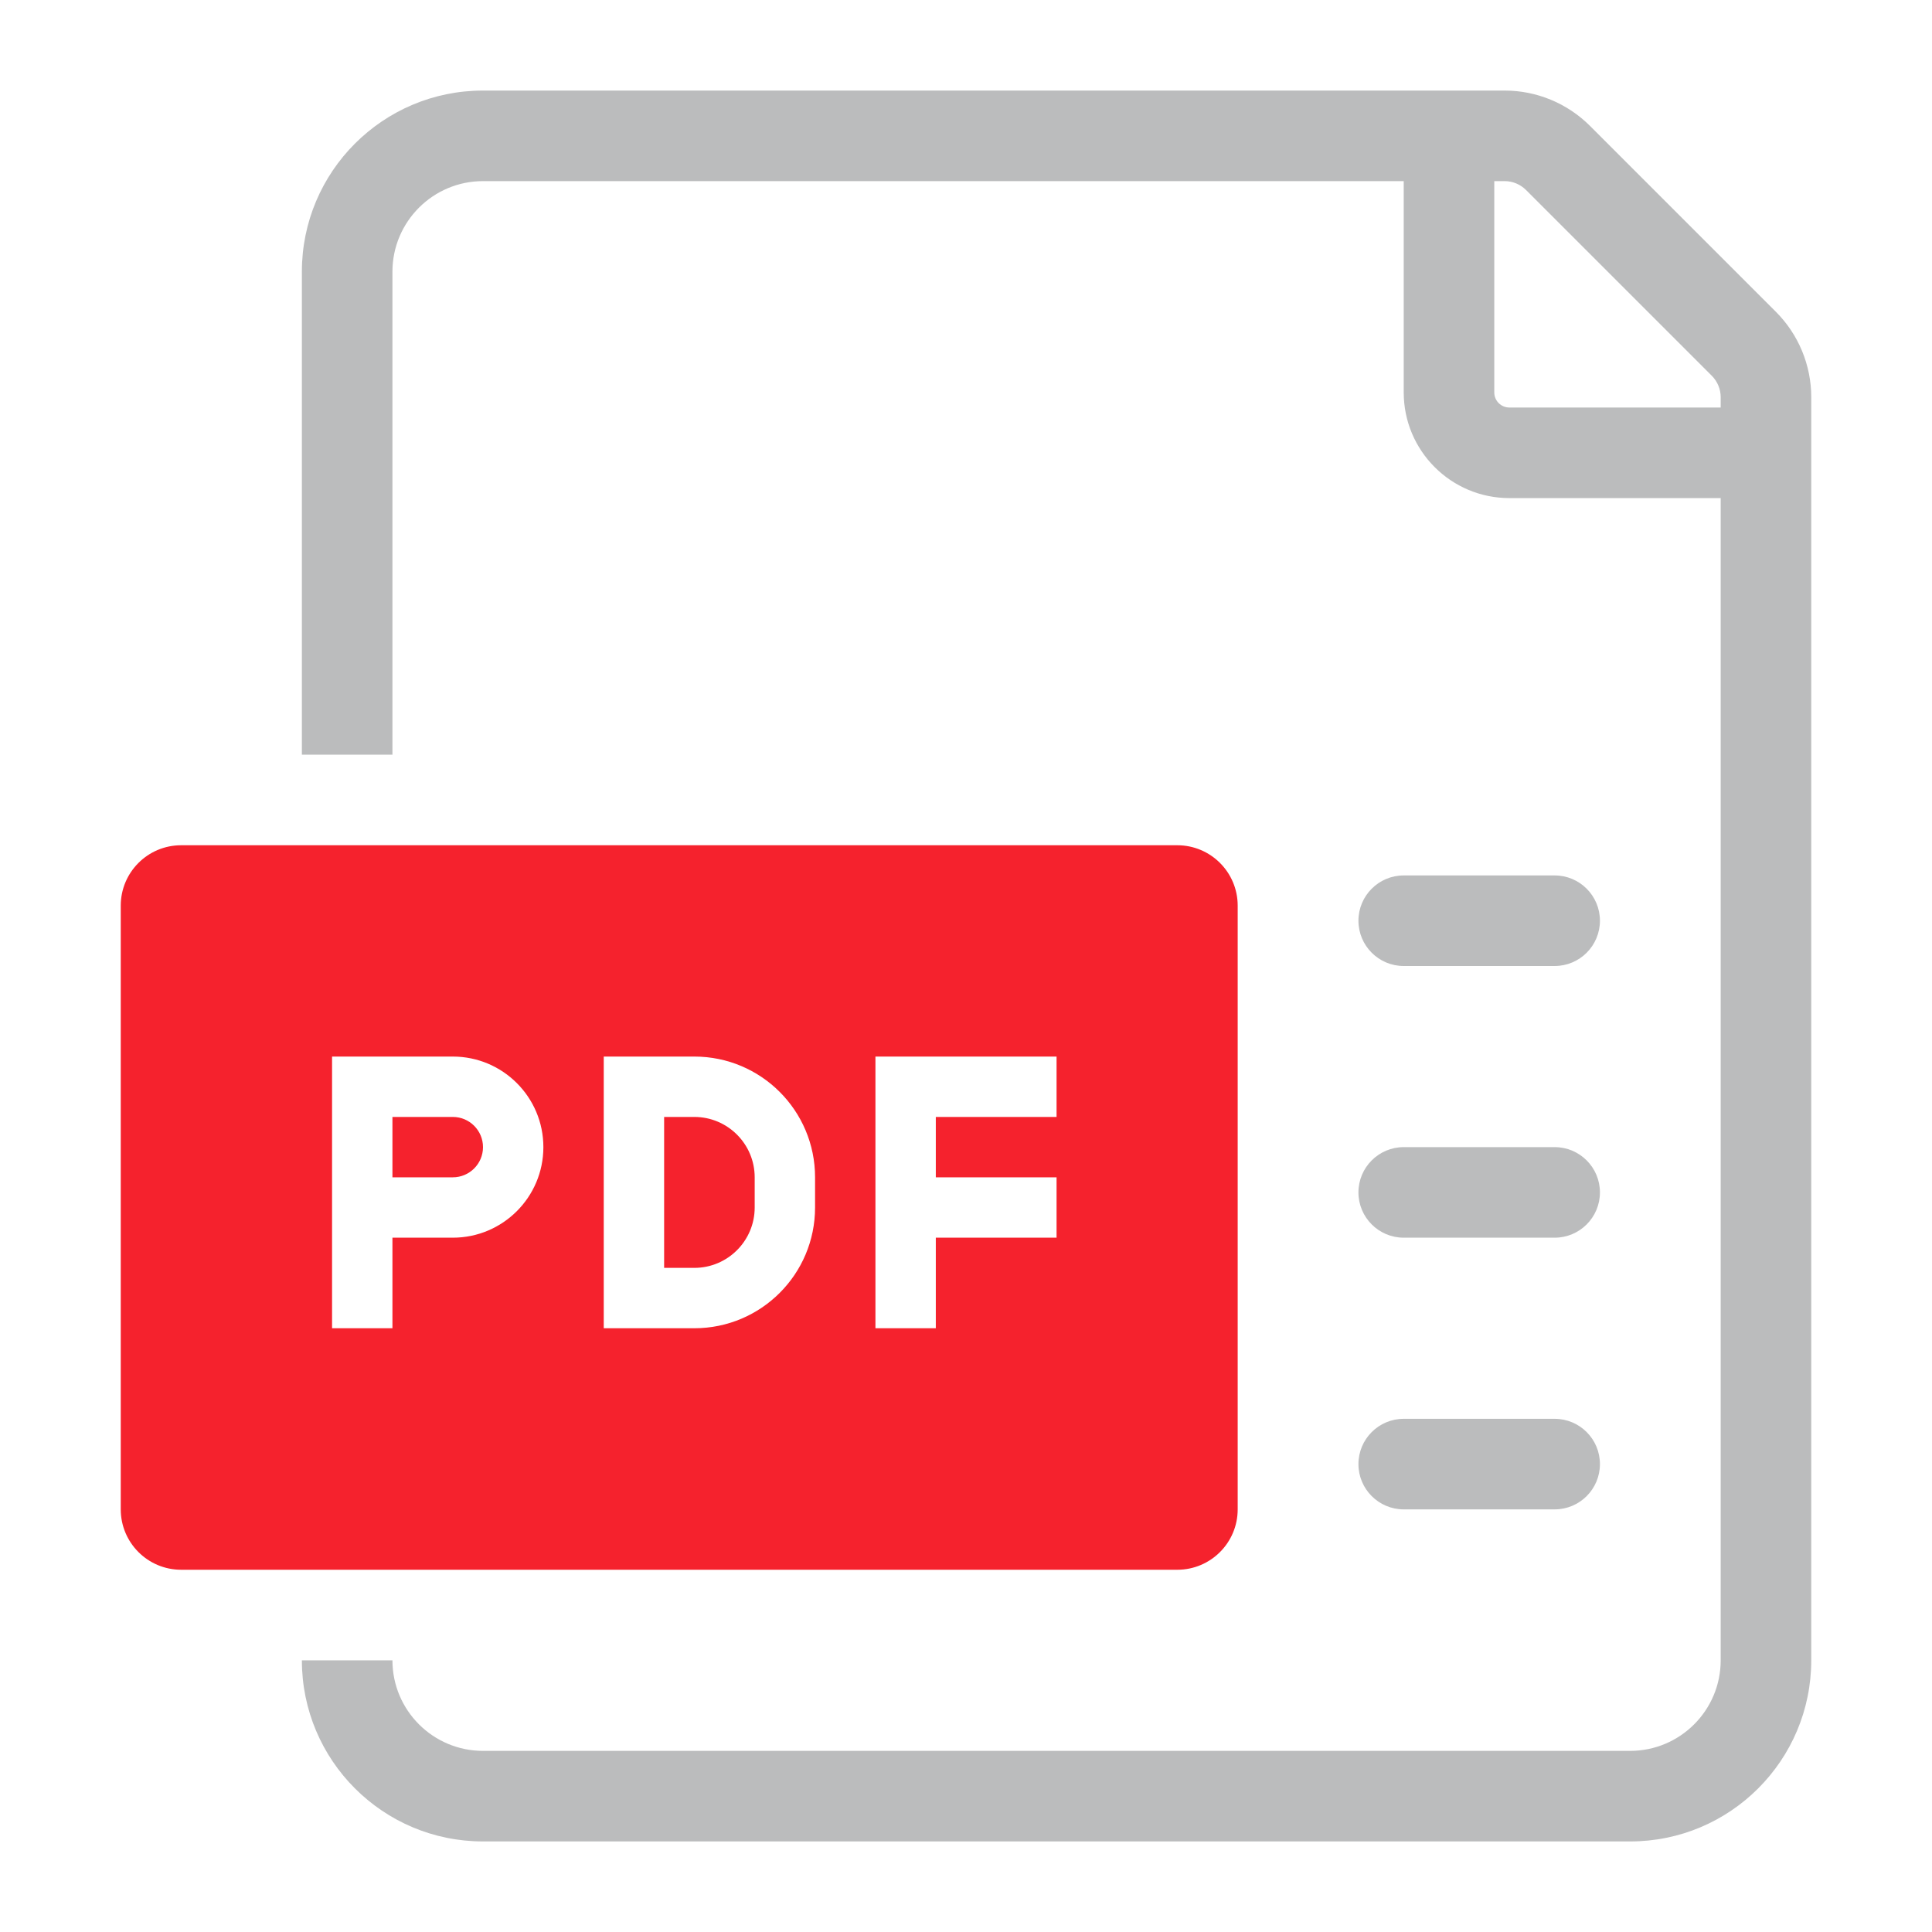 <svg width="32" height="32" viewBox="0 0 32 32" fill="none" xmlns="http://www.w3.org/2000/svg">
<path fill-rule="evenodd" clip-rule="evenodd" d="M3 14C2.448 14 2 14.448 2 15V25C2 25.552 2.448 26 3 26H19.5C20.052 26 20.5 25.552 20.5 25V15C20.5 14.448 20.052 14 19.5 14H3ZM5.5 20.5V21.5V22H6H6.5V21.5V20.5H7.5C8.328 20.5 9 19.828 9 19C9 18.172 8.328 17.5 7.5 17.5H6.5H6H5.5V18V18.5V19.5V20.5ZM7.5 19.5H6.5V18.5H7.5C7.776 18.5 8 18.724 8 19C8 19.276 7.776 19.5 7.5 19.5ZM11 18.5H11.5C12.052 18.5 12.5 18.948 12.5 19.5V20C12.5 20.552 12.052 21 11.5 21H11V18.5ZM10 17.5H11H11.5C12.605 17.5 13.5 18.395 13.5 19.5V20C13.5 21.105 12.605 22 11.5 22H11H10V21V18.5V17.5ZM14.5 17.5H15.5H17.5V18.5H15.5V19.5H17.5V20.5H15.5V22H14.5V20.5V19.5V18.5V17.5Z" fill="#F5222D"/>
<path opacity="0.5" fill-rule="evenodd" clip-rule="evenodd" d="M24.75 3H24.922C25.054 3 25.181 3.053 25.275 3.146L28.354 6.225C28.447 6.319 28.5 6.446 28.5 6.578V6.75H25C24.862 6.75 24.75 6.638 24.75 6.5V3ZM23.25 3H8C7.172 3 6.5 3.672 6.5 4.5V12.5H5V4.5C5 2.843 6.343 1.5 8 1.5H24.922C25.452 1.5 25.961 1.711 26.336 2.086L29.414 5.164C29.789 5.539 30 6.048 30 6.578V27.5C30 29.157 28.657 30.5 27 30.5H8C6.343 30.5 5 29.157 5 27.5H6.5C6.5 28.328 7.172 29 8 29H27C27.828 29 28.5 28.328 28.5 27.5V8.25H25C24.034 8.25 23.25 7.466 23.25 6.5V3ZM22.5 15.25C22.5 14.836 22.836 14.5 23.25 14.5H25.75C26.164 14.5 26.5 14.836 26.5 15.25C26.5 15.664 26.164 16 25.75 16H23.25C22.836 16 22.5 15.664 22.5 15.25ZM22.5 19.75C22.5 19.336 22.836 19 23.25 19H25.75C26.164 19 26.5 19.336 26.5 19.75C26.5 20.164 26.164 20.5 25.75 20.5H23.25C22.836 20.5 22.5 20.164 22.5 19.75ZM23.25 23.5C22.836 23.5 22.5 23.836 22.5 24.25C22.5 24.664 22.836 25 23.25 25H25.75C26.164 25 26.5 24.664 26.5 24.25C26.5 23.836 26.164 23.5 25.75 23.5H23.25Z" fill="#797B7C"/>
</svg>
